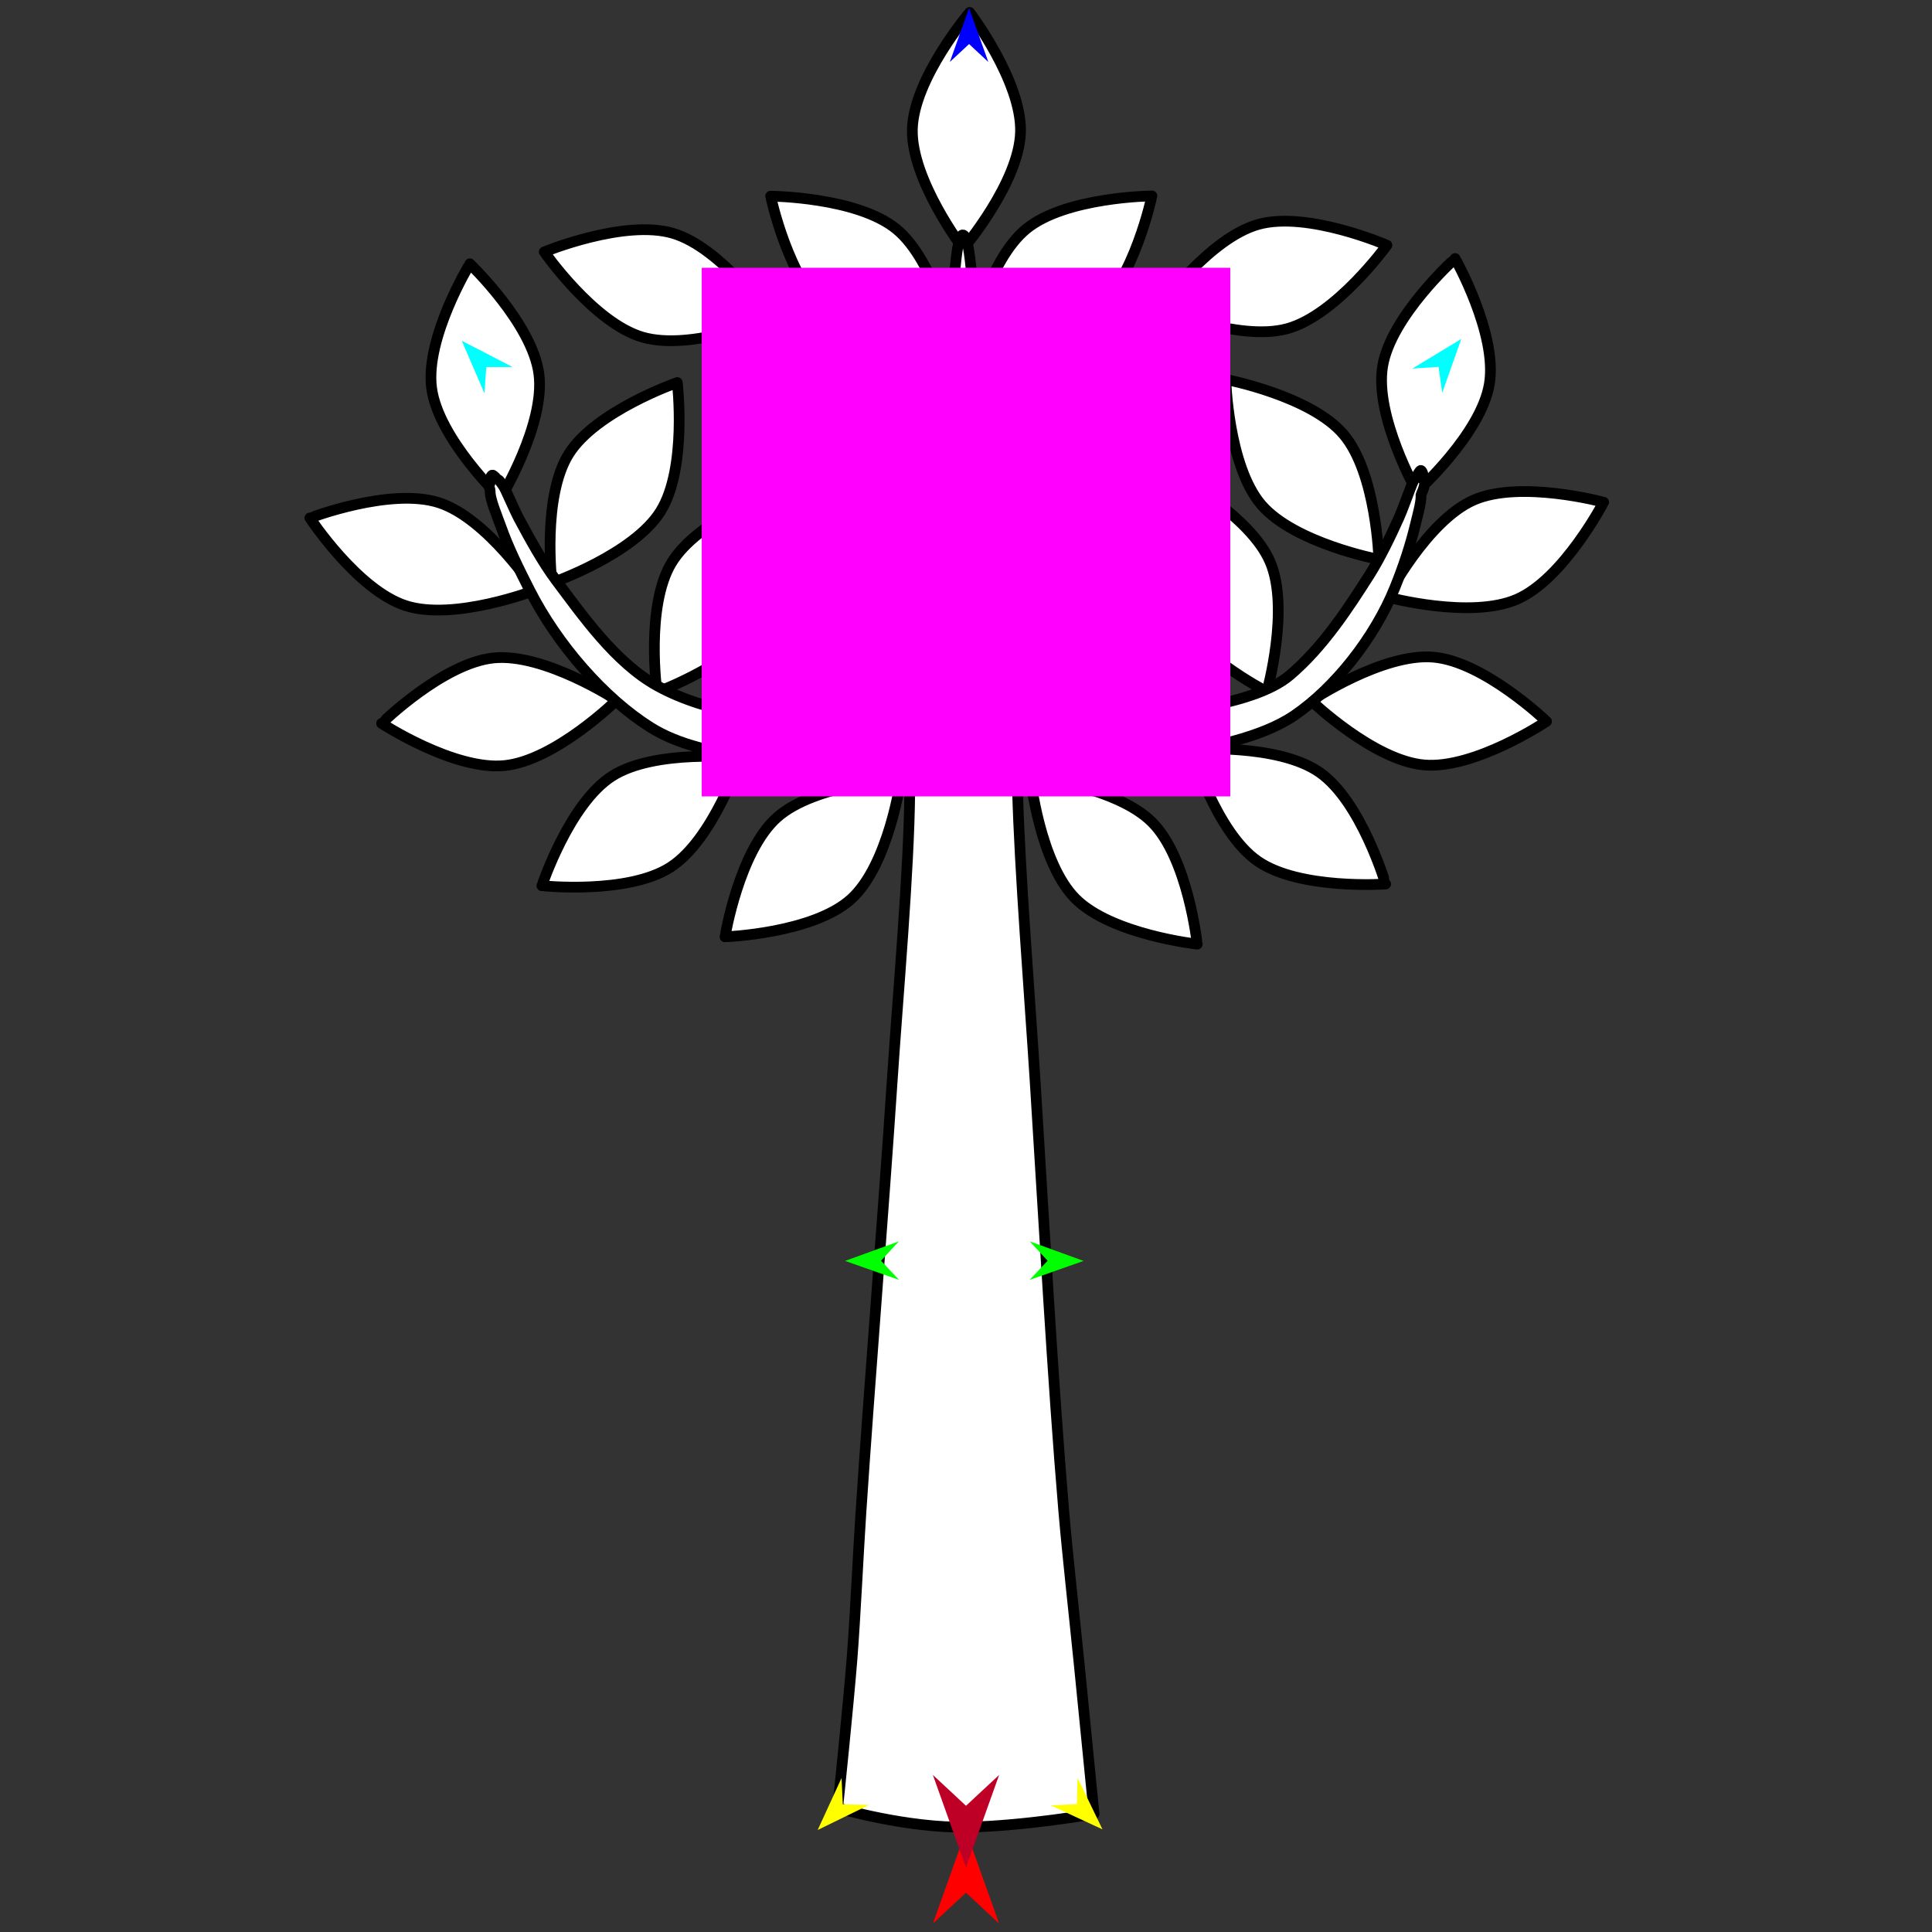 <?xml version="1.0" encoding="utf-8"?>
<!-- Generator: Moho 12.5 build 22414 -->
<!DOCTYPE svg PUBLIC "-//W3C//DTD SVG 1.1//EN" "http://www.w3.org/Graphics/SVG/1.1/DTD/svg11.dtd">
<svg version="1.1" id="Frame_0" xmlns="http://www.w3.org/2000/svg" xmlns:xlink="http://www.w3.org/1999/xlink" width="720px" height="720px">
<rect width="100%" height="100%" fill="#333333" stroke="none"/>
<g id="tree">
<g id="tree">
<path fill="none" stroke="#000000" stroke-width="0" stroke-linecap="round" stroke-linejoin="round" d="M 358.768 87.551 C 354.056 87.603 353.880 160.396 353.827 186.989 C 353.788 206.734 354.450 202.612 353.330 235.654 C 352.996 245.512 350.136 266.551 346.571 266.527 C 343.367 266.505 325.584 270.433 310.145 269.667 C 289.936 268.665 264.144 266.246 244.851 255.537 C 229.230 246.866 216.948 229.177 207.107 216.082 C 202.310 209.698 197.144 200.318 193.397 193.265 "/>
<path fill="none" stroke="#000000" stroke-width="0" stroke-linecap="round" stroke-linejoin="round" d="M 524.821 184.073 C 524.404 185.128 522.566 190.211 521.425 192.769 C 518.469 199.402 514.241 208.163 510.340 214.288 C 502.642 226.374 493.146 241.110 480.629 251.687 C 466.457 263.665 430.308 266.352 404.943 268.954 C 392.370 270.243 375.300 266.854 371.166 266.058 C 368.105 265.469 365.832 245.373 365.702 235.767 C 365.241 201.837 364.813 191.048 364.655 186.721 C 363.638 158.863 364.080 87.493 358.768 87.551 "/>
<path fill="#ffffff" fill-rule="evenodd" stroke="#000000" stroke-width="4" stroke-linecap="round" stroke-linejoin="round" d="M 431.955 114.696 C 431.960 114.696 461.476 127.497 479.753 122.477 C 498.030 117.457 516.866 91.375 516.870 91.372 C 516.865 91.371 487.349 78.570 469.072 83.590 C 450.795 88.610 431.959 114.693 431.955 114.696 M 287.324 118.695 C 287.319 118.696 257.582 130.975 239.397 125.633 C 221.211 120.292 202.838 93.881 202.834 93.878 C 202.839 93.877 232.578 81.599 250.763 86.940 C 268.948 92.282 287.321 118.692 287.324 118.695 M 472.131 257.781 C 472.127 257.778 443.230 242.937 435.734 225.408 C 428.255 207.918 437.457 176.840 437.457 176.836 C 437.461 176.839 465.866 191.947 473.329 209.369 C 480.792 226.791 472.131 257.776 472.131 257.781 M 404.314 181.902 C 404.311 181.906 380.538 203.585 377.629 222.314 C 374.719 241.043 390.792 268.913 390.793 268.918 C 390.796 268.914 414.568 247.234 417.478 228.506 C 420.388 209.777 404.315 181.907 404.314 181.902 M 429.293 73.019 C 429.288 73.020 397.117 73.317 382.456 85.329 C 367.796 97.343 361.182 128.829 361.179 128.833 C 361.184 128.832 393.356 128.536 408.016 116.522 C 422.677 104.510 429.291 73.024 429.293 73.019 M 444.036 279.261 C 444.038 279.265 453.147 310.121 468.720 320.924 C 484.294 331.728 516.387 329.452 516.392 329.452 C 516.389 329.448 507.280 298.592 491.706 287.789 C 476.133 276.986 444.040 279.262 444.036 279.261 M 513.863 208.488 C 513.862 208.483 512.975 176.322 500.696 161.885 C 488.416 147.447 456.814 141.412 456.810 141.410 C 456.811 141.414 457.697 173.575 469.977 188.013 C 482.256 202.450 513.858 208.486 513.863 208.488 M 363.006 167.106 C 363.010 167.107 392.527 179.908 410.803 174.888 C 429.080 169.868 447.917 143.785 447.920 143.782 C 447.916 143.781 418.398 130.980 400.122 136.000 C 381.845 141.020 363.009 167.103 363.006 167.106 M 446.176 351.851 C 446.174 351.846 442.747 319.856 429.363 306.435 C 415.980 293.014 384.000 289.497 383.995 289.496 C 383.997 289.500 387.424 321.491 400.808 334.912 C 414.191 348.332 446.172 351.849 446.176 351.851 M 576.341 268.845 C 576.337 268.842 553.127 246.562 534.246 244.902 C 515.366 243.241 488.624 261.129 488.619 261.130 C 488.624 261.132 511.833 283.414 530.714 285.074 C 549.595 286.735 576.337 268.847 576.341 268.845 M 597.631 187.160 C 597.626 187.160 566.570 178.755 549.209 186.361 C 531.848 193.967 516.974 222.495 516.971 222.499 C 516.976 222.499 548.031 230.905 565.392 223.299 C 582.753 215.693 597.627 187.164 597.631 187.160 M 542.280 96.336 C 542.278 96.341 518.324 117.820 515.258 136.524 C 512.191 155.228 528.030 183.232 528.031 183.236 C 528.034 183.232 551.987 161.753 555.054 143.049 C 558.121 124.345 542.282 96.341 542.280 96.336 M 361.367 4.641 C 361.365 4.645 340.525 29.156 340.007 48.102 C 339.488 67.048 358.957 92.663 358.959 92.667 C 358.961 92.663 379.802 68.152 380.320 49.205 C 380.838 30.259 361.369 4.645 361.367 4.641 M 270.180 349.133 C 270.185 349.131 302.944 347.939 317.190 335.058 C 331.248 322.348 335.722 290.327 335.723 290.322 C 335.719 290.324 303.593 292.061 289.485 304.719 C 275.378 317.377 270.182 349.128 270.180 349.133 M 316.934 181.438 C 316.937 181.442 338.454 205.361 339.502 224.285 C 340.550 243.210 321.805 269.358 321.803 269.363 C 321.801 269.359 300.284 245.440 299.236 226.515 C 298.188 207.591 316.932 181.442 316.934 181.438 M 287.186 73.104 C 287.191 73.105 319.363 73.362 334.038 85.358 C 348.712 97.354 355.364 128.832 355.366 128.837 C 355.361 128.835 323.189 128.577 308.515 116.582 C 293.840 104.586 287.188 73.108 287.186 73.104 M 290.160 182.444 C 290.159 182.449 294.543 214.322 284.788 230.572 C 275.034 246.823 244.844 257.944 244.840 257.947 C 244.840 257.942 240.457 226.069 250.212 209.818 C 259.966 193.567 290.156 182.447 290.160 182.444 M 205.700 217.212 C 205.701 217.207 201.907 185.259 211.959 169.191 C 222.012 153.123 252.402 142.562 252.406 142.560 C 252.406 142.564 256.200 174.513 246.147 190.581 C 236.094 206.649 205.705 217.209 205.700 217.212 M 353.362 167.912 C 353.357 167.912 323.620 180.191 305.434 174.849 C 287.249 169.507 268.876 143.097 268.872 143.093 C 268.877 143.093 298.615 130.814 316.800 136.157 C 334.985 141.498 353.358 167.909 353.362 167.912 M 175.104 98.322 C 175.107 98.326 198.362 120.557 200.831 139.349 C 203.300 158.141 186.576 185.626 186.574 185.630 C 186.572 185.627 163.316 163.394 160.847 144.602 C 158.379 125.811 175.103 98.326 175.104 98.322 M 201.940 330.091 C 201.942 330.087 212.094 299.557 228.025 289.289 C 243.956 279.021 275.953 282.387 275.958 282.385 C 275.956 282.390 265.804 312.919 249.872 323.187 C 233.941 333.455 201.944 330.090 201.940 330.091 M 142.211 269.582 C 142.215 269.580 165.180 247.049 184.042 245.183 C 202.904 243.318 229.838 260.914 229.843 260.916 C 229.839 260.918 206.873 283.450 188.011 285.315 C 169.150 287.181 142.215 269.584 142.211 269.582 M 115.489 193.034 C 115.494 193.034 145.538 181.527 163.580 187.336 C 181.621 193.145 199.307 220.021 199.311 220.024 C 199.306 220.025 169.261 231.532 151.220 225.723 C 133.179 219.914 115.493 193.038 115.489 193.034 Z"/>
<path fill="#ffffff" fill-rule="evenodd" stroke="#000000" stroke-width="4" stroke-linecap="round" stroke-linejoin="round" d="M 364.655 186.721 C 363.638 158.863 364.080 87.493 358.768 87.551 C 354.056 87.603 353.880 160.396 353.827 186.989 C 353.788 206.734 354.450 202.612 353.330 235.654 C 352.996 245.512 350.136 266.551 346.571 266.527 C 343.367 266.505 325.584 270.433 310.145 269.667 C 289.936 268.665 264.144 266.246 244.851 255.537 C 229.230 246.866 216.948 229.177 207.107 216.082 C 202.310 209.698 197.144 200.318 193.397 193.265 C 191.566 189.817 188.643 182.858 187.827 181.504 C 187.520 180.995 186.166 178.961 185.640 178.751 C 185.278 178.606 183.845 176.952 183.476 177.047 C 182.914 177.191 182.125 179.341 182.572 180.162 C 181.713 180.575 182.739 182.669 182.706 182.894 C 182.335 185.457 185.392 192.632 186.576 195.980 C 189.474 204.174 193.383 212.027 197.399 219.935 C 207.698 240.213 225.156 260.232 242.487 271.105 C 252.720 277.524 266.204 280.466 279.541 282.013 C 321.250 286.850 339.093 288.327 339.035 294.922 C 338.772 324.820 334.627 370.631 332.476 403.061 C 329.278 451.300 324.020 515.548 320.831 563.787 C 319.752 580.121 318.794 601.930 317.514 618.249 C 316.206 634.930 312.183 673.763 312.183 673.769 C 312.188 673.770 337.835 681.384 360.667 680.910 C 382.254 680.461 407.722 675.981 407.727 675.981 C 407.726 675.975 403.816 636.483 402.123 619.557 C 400.428 602.614 397.879 580.050 396.431 563.083 C 392.342 515.151 388.817 451.093 385.772 403.084 C 383.707 370.508 380.002 324.497 379.208 294.480 C 379.028 287.657 407.936 286.811 434.586 281.640 C 450.884 278.477 469.943 275.091 482.357 266.632 C 497.330 256.430 512.151 237.851 519.738 219.193 C 522.960 211.269 525.637 203.239 527.575 195.084 C 528.211 192.408 529.821 186.683 529.532 184.698 C 529.459 184.199 532.110 179.689 530.255 178.677 C 530.774 177.832 530.098 175.394 529.487 175.322 C 529.135 175.280 528.220 177.139 527.923 177.349 C 526.949 178.037 525.279 182.909 524.821 184.073 C 524.404 185.128 522.566 190.211 521.425 192.769 C 518.469 199.402 514.241 208.163 510.340 214.288 C 502.642 226.374 493.146 241.110 480.629 251.687 C 466.457 263.665 430.308 266.352 404.943 268.954 C 392.370 270.243 375.300 266.854 371.166 266.058 C 368.105 265.469 365.832 245.373 365.702 235.767 C 365.241 201.837 364.813 191.048 364.655 186.721 Z"/>
</g>
<g id="specs_2">
<path fill="#ff00ff" fill-rule="evenodd" stroke="none" d="M 261.510 296.785 C 261.530 296.785 458.470 296.785 458.490 296.785 C 458.490 296.765 458.490 99.825 458.490 99.805 C 458.470 99.805 261.530 99.805 261.510 99.805 C 261.510 99.825 261.510 296.765 261.510 296.785 Z"/>
<path fill="#ff0000" fill-rule="evenodd" stroke="none" d="M 360.000 682.288 C 360.001 682.291 372.342 716.846 372.343 716.850 C 372.342 716.849 360.001 705.366 360.000 705.365 C 359.999 705.366 347.658 716.849 347.657 716.850 C 347.658 716.846 359.999 682.291 360.000 682.288 Z"/>
<path fill="#0000ff" fill-rule="evenodd" stroke="none" d="M 361.147 3.013 C 361.147 3.015 368.316 23.088 368.316 23.090 C 368.316 23.089 361.147 16.419 361.147 16.419 C 361.146 16.419 353.977 23.089 353.977 23.090 C 353.977 23.088 361.146 3.015 361.147 3.013 Z"/>
<path fill="#00ff00" fill-rule="evenodd" stroke="none" d="M 314.925 469.906 C 314.927 469.905 334.963 462.635 334.965 462.634 C 334.965 462.635 328.331 469.837 328.330 469.838 C 328.331 469.839 335.037 476.974 335.038 476.974 C 335.036 476.974 314.927 469.906 314.925 469.906 Z"/>
<path fill="#ffff00" fill-rule="evenodd" stroke="none" d="M 304.720 681.988 C 304.721 681.986 313.617 662.617 313.618 662.615 C 313.618 662.616 314.086 672.397 314.086 672.398 C 314.087 672.398 323.875 672.635 323.876 672.635 C 323.875 672.636 304.722 681.987 304.720 681.988 Z"/>
<path fill="#ffff00" fill-rule="evenodd" stroke="none" d="M 410.863 681.751 C 410.862 681.749 401.579 662.562 401.578 662.560 C 401.578 662.561 401.306 672.349 401.306 672.350 C 401.305 672.350 391.523 672.784 391.522 672.784 C 391.524 672.785 410.861 681.750 410.863 681.751 Z"/>
<path fill="#00ff00" fill-rule="evenodd" stroke="none" d="M 403.820 469.906 C 403.818 469.905 383.782 462.635 383.780 462.634 C 383.781 462.635 390.414 469.837 390.415 469.838 C 390.414 469.839 383.708 476.974 383.708 476.974 C 383.710 476.974 403.818 469.906 403.820 469.906 Z"/>
<path fill="#00ffff" fill-rule="evenodd" stroke="none" d="M 544.582 126.317 C 544.581 126.319 537.466 146.410 537.465 146.412 C 537.465 146.411 536.117 136.713 536.117 136.712 C 536.116 136.712 526.346 137.357 526.345 137.357 C 526.347 137.356 544.580 126.318 544.582 126.317 Z"/>
<path fill="#00ffff" fill-rule="evenodd" stroke="none" d="M 172.089 126.983 C 172.090 126.985 180.529 146.557 180.530 146.559 C 180.530 146.558 181.228 136.791 181.228 136.790 C 181.229 136.790 191.020 136.783 191.021 136.783 C 191.019 136.782 172.091 126.984 172.089 126.983 Z"/>
<path fill="#be0027" fill-rule="evenodd" stroke="none" d="M 360.000 696.037 C 360.001 696.034 372.342 661.479 372.343 661.476 C 372.342 661.477 360.001 672.959 360.000 672.960 C 359.999 672.959 347.658 661.477 347.657 661.476 C 347.658 661.479 359.999 696.034 360.000 696.037 Z"/>
</g>
</g>
</svg>
